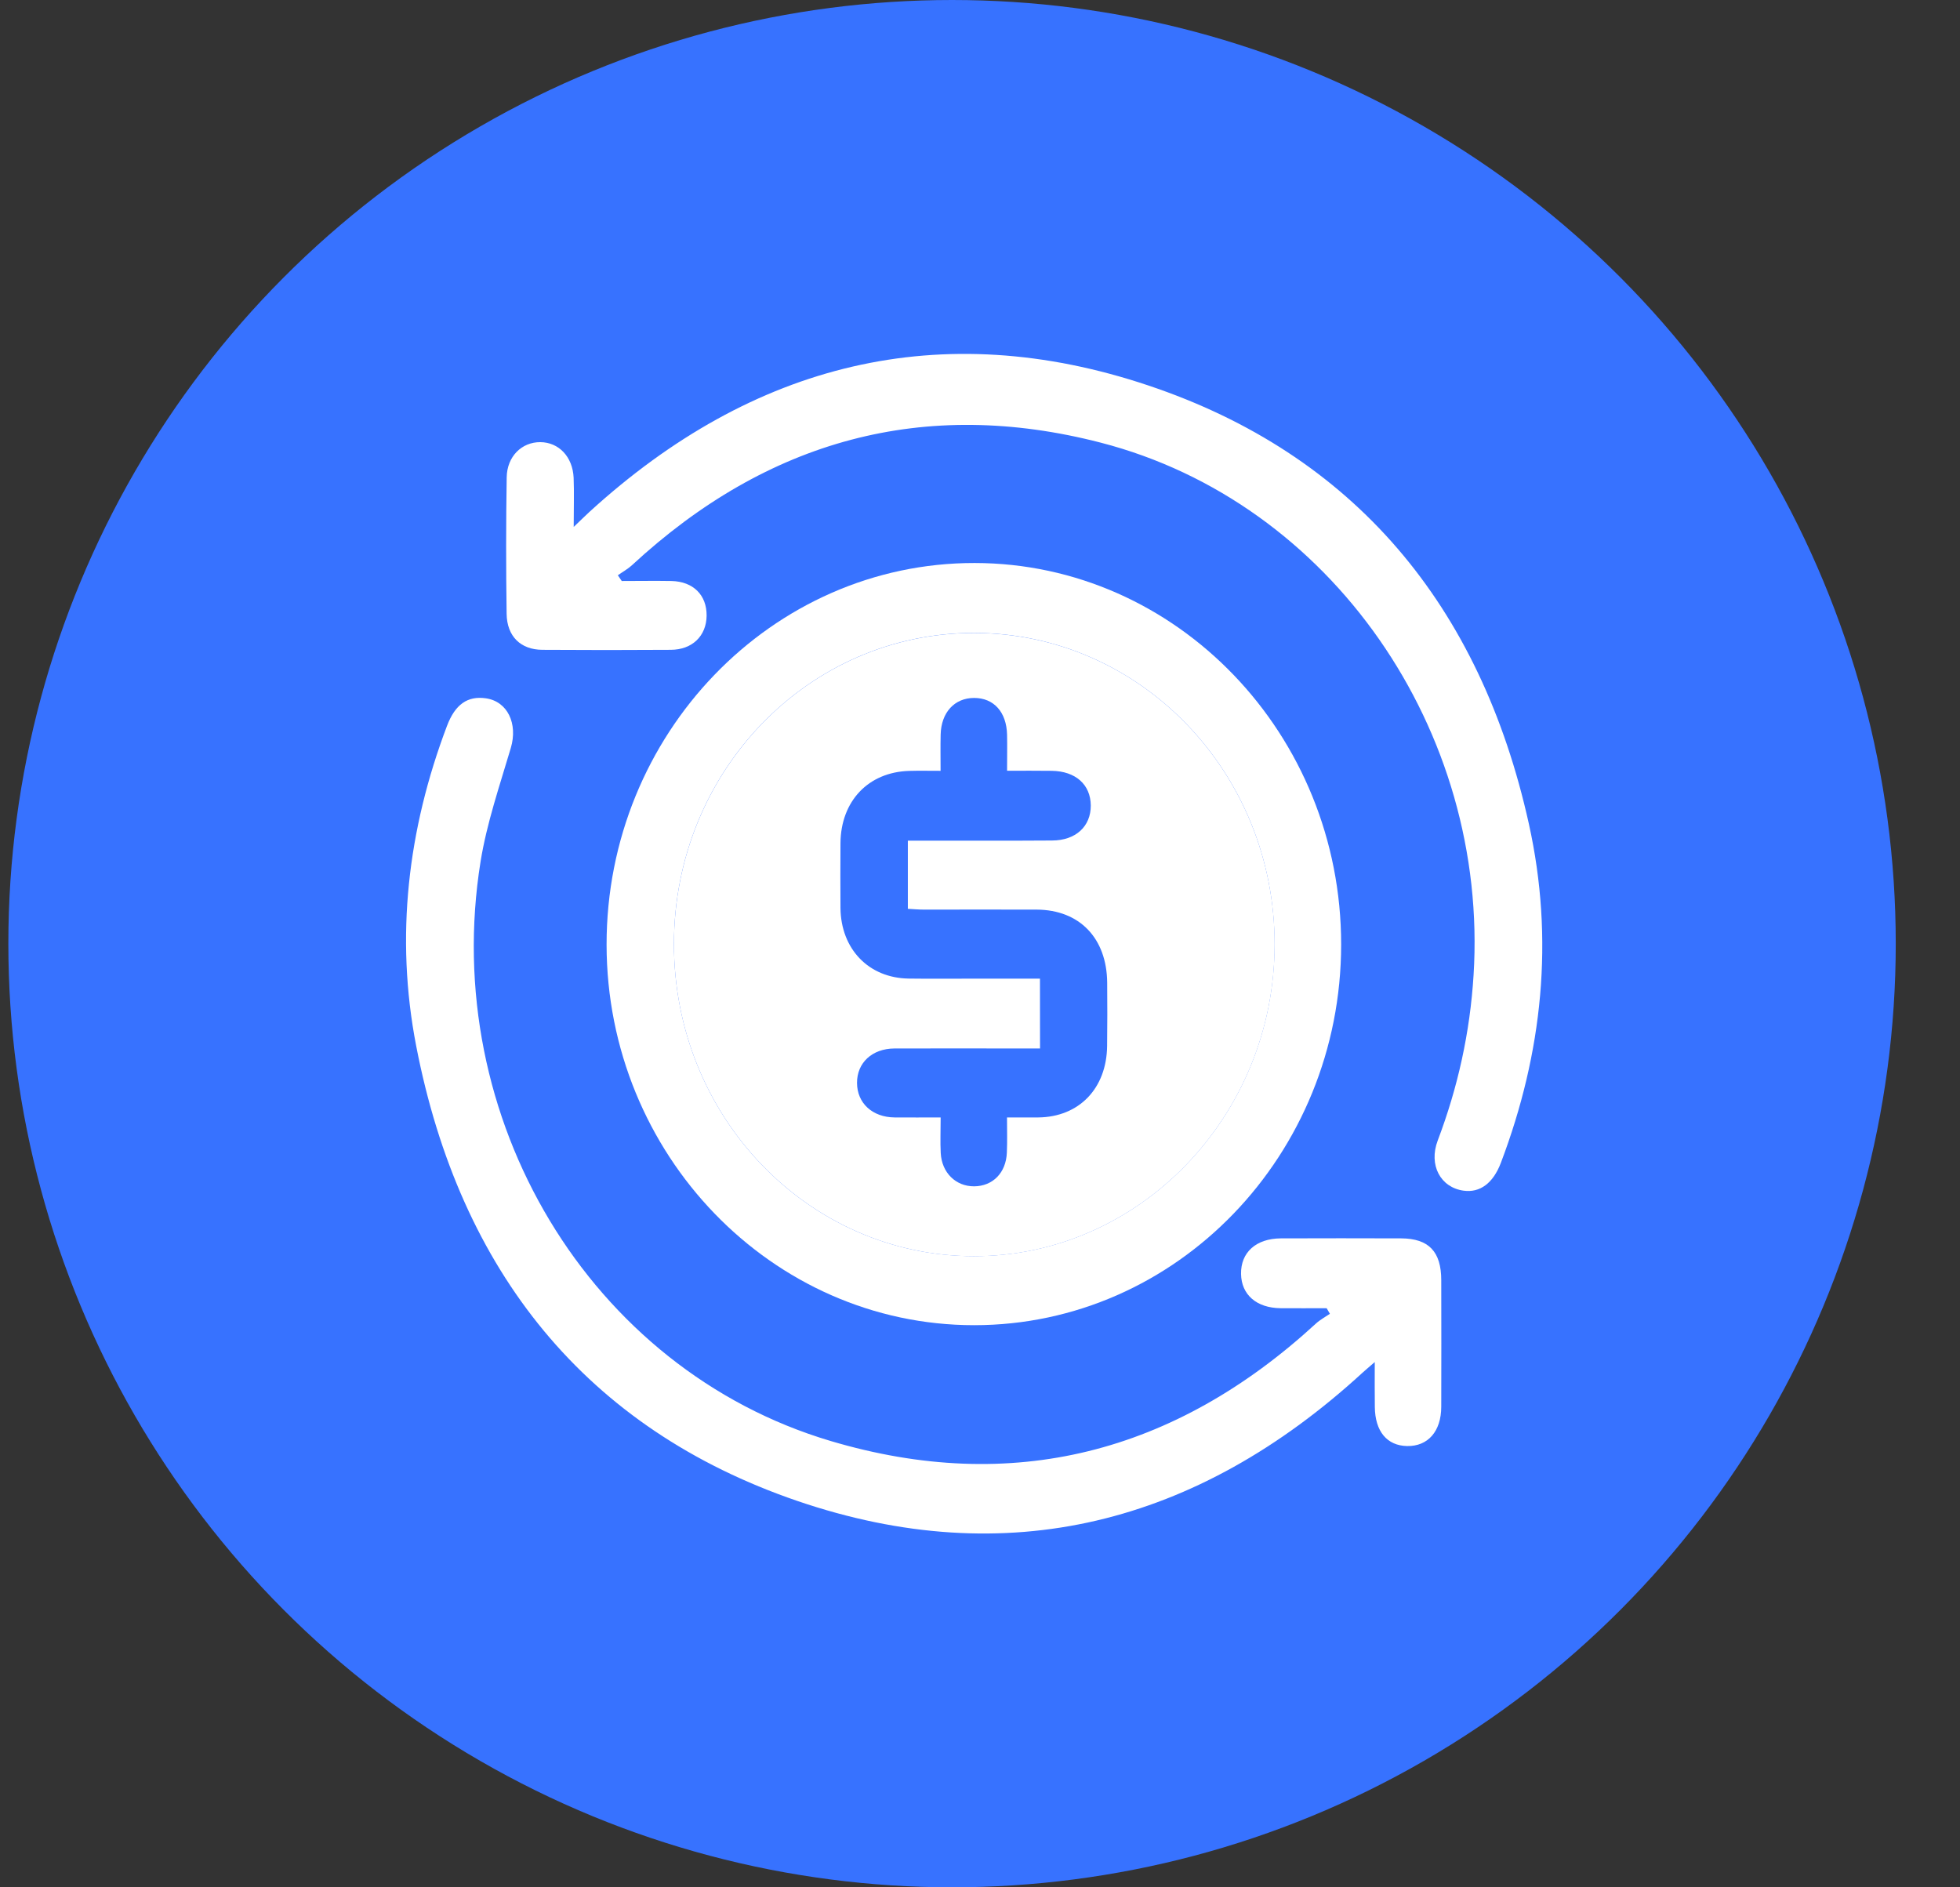 <svg width="27" height="26" viewBox="0 0 27 26" fill="none" xmlns="http://www.w3.org/2000/svg">
<rect x="0" y="0" width="27" height="26" fill="#333333" stroke="none"/>
<circle cx="13.115" cy="13" r="13" fill="#3772FF"/>
<g clip-path="url(#clip0_2724_30708)">
<path d="M18.475 13.012C18.474 15.908 16.209 18.256 13.419 18.256C10.632 18.256 8.358 15.901 8.356 13.014C8.354 10.114 10.632 7.752 13.427 7.756C16.212 7.76 18.476 10.117 18.475 13.012ZM13.423 8.719C11.134 8.716 9.284 10.631 9.284 13.004C9.283 15.379 11.13 17.303 13.413 17.305C15.692 17.308 17.555 15.378 17.558 13.013C17.562 10.646 15.71 8.723 13.423 8.719Z" fill="white"/>
<path d="M8.565 8.004C8.793 8.004 9.022 8 9.25 8.004C9.55 8.011 9.737 8.198 9.734 8.482C9.731 8.76 9.537 8.951 9.24 8.952C8.651 8.956 8.062 8.956 7.473 8.952C7.173 8.951 6.983 8.767 6.979 8.455C6.97 7.829 6.97 7.203 6.98 6.577C6.984 6.287 7.188 6.09 7.443 6.091C7.698 6.093 7.889 6.292 7.902 6.582C7.91 6.789 7.903 6.996 7.903 7.259C8.001 7.166 8.06 7.107 8.122 7.05C10.376 4.993 12.966 4.355 15.815 5.309C18.647 6.257 20.394 8.335 21.061 11.35C21.413 12.94 21.25 14.503 20.675 16.02C20.568 16.301 20.387 16.434 20.162 16.403C19.843 16.359 19.678 16.05 19.805 15.713C20.083 14.98 20.25 14.224 20.299 13.436C20.511 10.062 18.334 6.917 15.163 6.098C12.735 5.47 10.575 6.057 8.705 7.787C8.647 7.84 8.576 7.879 8.511 7.925C8.529 7.951 8.547 7.977 8.565 8.004Z" fill="white"/>
<path d="M18.275 18.022C18.063 18.022 17.851 18.024 17.64 18.022C17.309 18.018 17.101 17.837 17.096 17.55C17.091 17.254 17.302 17.062 17.644 17.06C18.197 17.058 18.75 17.058 19.303 17.06C19.682 17.062 19.854 17.243 19.854 17.636C19.855 18.218 19.856 18.799 19.854 19.38C19.853 19.719 19.671 19.926 19.384 19.921C19.107 19.916 18.942 19.719 18.939 19.382C18.936 19.191 18.938 18.999 18.938 18.764C18.861 18.831 18.814 18.87 18.769 18.911C16.49 21.001 13.87 21.664 10.983 20.677C8.078 19.683 6.335 17.519 5.733 14.408C5.442 12.906 5.617 11.427 6.158 9.999C6.27 9.703 6.442 9.584 6.693 9.62C6.993 9.663 7.135 9.97 7.037 10.303C6.884 10.821 6.706 11.337 6.62 11.869C6.052 15.403 8.123 18.864 11.441 19.851C13.938 20.594 16.18 20.024 18.128 18.233C18.185 18.181 18.256 18.143 18.32 18.099C18.305 18.074 18.29 18.048 18.275 18.022Z" fill="white"/>
<path d="M13.423 8.72C15.71 8.723 17.562 10.646 17.559 13.014C17.556 15.379 15.692 17.308 13.414 17.306C11.131 17.303 9.283 15.38 9.284 13.005C9.284 10.632 11.134 8.716 13.423 8.72ZM14.327 14.444C14.24 14.444 14.163 14.444 14.087 14.444C13.498 14.444 12.909 14.442 12.321 14.444C12.013 14.446 11.804 14.642 11.806 14.919C11.807 15.197 12.017 15.391 12.323 15.394C12.529 15.396 12.735 15.394 12.958 15.394C12.958 15.575 12.951 15.73 12.959 15.884C12.973 16.155 13.166 16.344 13.419 16.343C13.676 16.341 13.859 16.157 13.87 15.878C13.877 15.723 13.872 15.569 13.872 15.394C14.033 15.394 14.168 15.395 14.303 15.394C14.864 15.388 15.244 14.996 15.251 14.41C15.255 14.119 15.254 13.829 15.252 13.538C15.247 12.924 14.871 12.534 14.281 12.531C13.764 12.529 13.247 12.531 12.73 12.531C12.655 12.531 12.58 12.524 12.506 12.52C12.506 12.197 12.506 11.902 12.506 11.581C12.595 11.581 12.672 11.581 12.749 11.581C13.331 11.581 13.912 11.583 14.493 11.579C14.82 11.578 15.027 11.384 15.026 11.097C15.024 10.809 14.818 10.624 14.489 10.619C14.29 10.616 14.092 10.618 13.873 10.618C13.873 10.433 13.876 10.278 13.873 10.123C13.866 9.81 13.691 9.615 13.419 9.615C13.149 9.615 12.965 9.815 12.958 10.12C12.954 10.282 12.957 10.443 12.957 10.619C12.794 10.619 12.659 10.616 12.524 10.62C11.962 10.637 11.583 11.035 11.578 11.615C11.576 11.913 11.576 12.211 11.578 12.509C11.584 13.075 11.967 13.473 12.517 13.481C12.818 13.485 13.12 13.482 13.421 13.482C13.72 13.482 14.02 13.482 14.326 13.482C14.327 13.813 14.327 14.115 14.327 14.444Z" fill="white"/>
</g>
<defs>
<clipPath id="clip0_2724_30708">
<rect width="15.652" height="16.25" fill="white" transform="translate(5.593 4.875)"/>
</clipPath>
</defs>
</svg>
